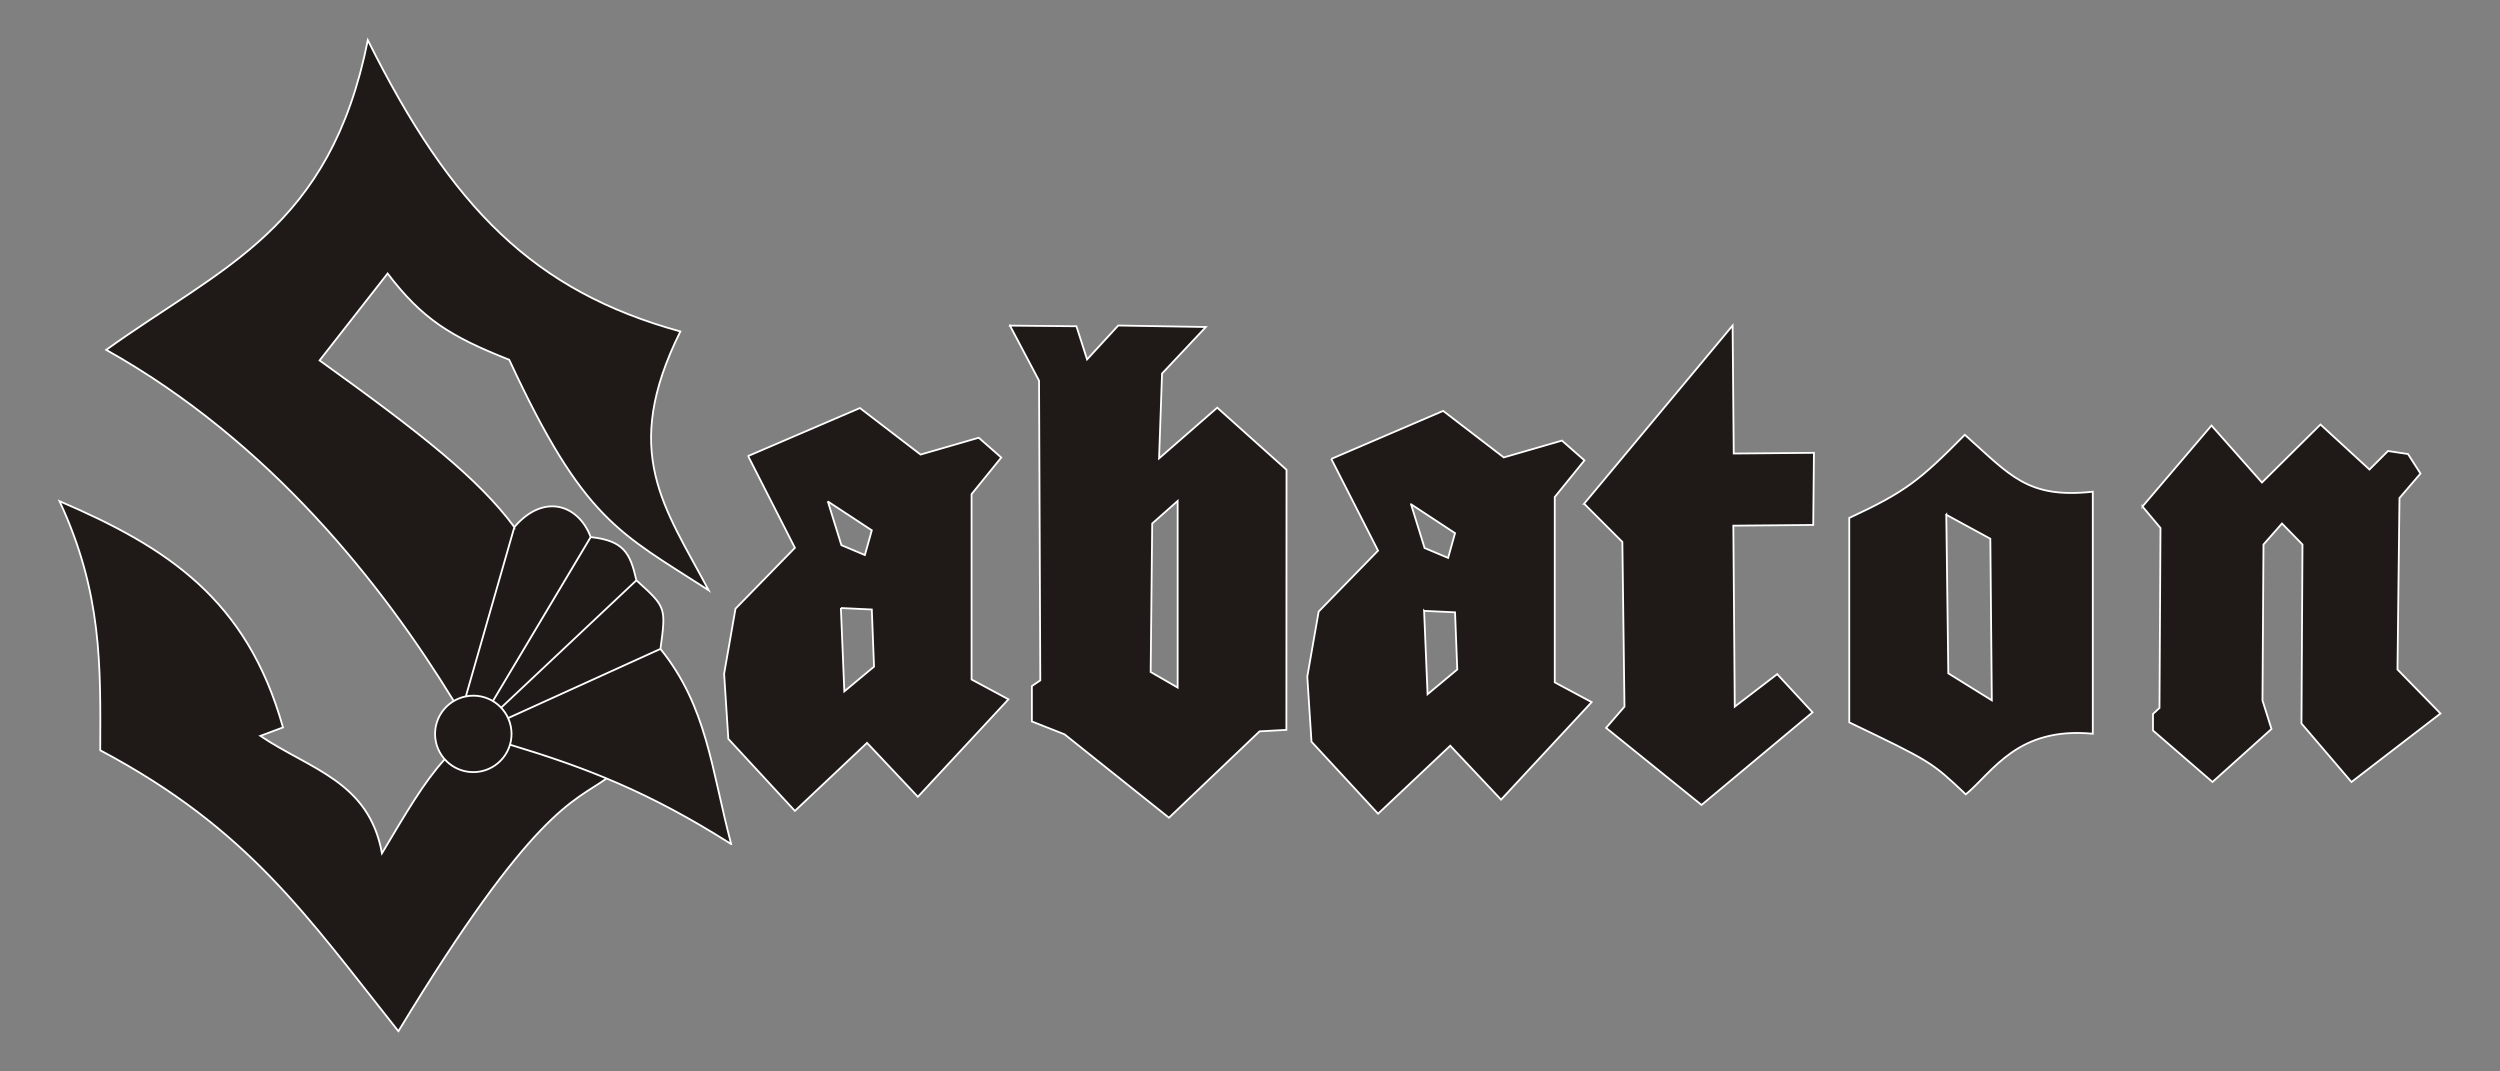 <?xml version="1.0" encoding="UTF-8"?>
<!DOCTYPE svg PUBLIC "-//W3C//DTD SVG 1.1//EN" "http://www.w3.org/Graphics/SVG/1.1/DTD/svg11.dtd">
<!-- Creator: CorelDRAW -->
<svg xmlns="http://www.w3.org/2000/svg" xml:space="preserve" width="105mm" height="45mm" style="shape-rendering:geometricPrecision; text-rendering:geometricPrecision; image-rendering:optimizeQuality; fill-rule:evenodd; clip-rule:evenodd"
viewBox="0 0 105 45"
 xmlns:xlink="http://www.w3.org/1999/xlink">
 <rect x="0" y="0" width="105" height="45" fill="#808080" stroke="none"/>
 <defs>
  <style type="text/css">
   <![CDATA[
    .str0 {stroke:white;stroke-width:0.076}
    .fil0 {fill:#1F1A17}
   ]]>
  </style>
 </defs>
 <g id="Layer_x0020_1">
  <path id="Sabato_n_" class="fil0 str0" d="M89.984 21.274l2.898 -3.402 2.121 2.394 2.457 -2.436 2.058 1.89 0.777 -0.777 0.84 0.126 0.525 0.819 -0.882 1.029 -0.084 7.202 1.806 1.848 -3.738 2.877 -2.1 -2.457 0.042 -7.518 -0.861 -0.882 -0.777 0.882 -0.042 6.551 0.378 1.197 -2.478 2.226 -2.499 -2.163 0 -0.693 0.273 -0.252 0.042 -7.56 -0.756 -0.903zm-8.241 0.345l1.851 1.008 0.062 6.787 -1.827 -1.133 -0.085 -6.663zm-4.074 0.135l0 8.585c3.441,1.653 3.441,1.653 4.896,3.025 1.154,-0.967 2.171,-2.85 5.332,-2.547l0 -10.165c-2.746,0.3 -3.461,-0.686 -5.374,-2.391 -1.9,1.923 -2.503,2.401 -4.853,3.493zm-11.136 -0.597l6.236 -7.484 0.048 5.375 3.368 -0.029 -0.029 3.029 -3.356 0.03 0.06 7.602 1.782 -1.366 1.485 1.604 -4.662 3.89 -4.009 -3.237 0.772 -0.891 -0.089 -6.919 -1.604 -1.604zm-10.618 -1.883l4.698 -2.016 2.546 1.954 2.442 -0.707 0.946 0.831 -1.247 1.538 0 7.785 1.549 0.831 -3.804 4.095 -2.135 -2.265 -3.031 2.857 -2.796 -3.025 -0.177 -2.733 0.478 -2.734 2.494 -2.557 -1.964 -3.856zm3.349 1.904l1.848 1.214 -0.291 1.04 -0.988 -0.415 -0.57 -1.838zm0.549 4.478l1.299 0.062 0.093 2.401 -1.247 1.039 -0.146 -3.503zm-11.42 -3.669l1.068 -0.946 0 7.837 -1.133 -0.655 0.065 -6.236zm-5.975 -8.311l2.792 0.027 0.447 1.393 1.309 -1.424 3.68 0.062 -1.84 1.954 -0.125 3.565 2.443 -2.131 2.91 2.609 -0.006 10.924 -1.127 0.062 -3.804 3.627 -4.386 -3.502 -1.372 -0.541 0 -1.486 0.353 -0.239 -0.052 -12.587 -1.222 -2.313zm-10.999 5.479l4.698 -2.017 2.547 1.954 2.443 -0.707 0.946 0.831 -1.247 1.538 0 7.785 1.549 0.832 -3.804 4.095 -2.135 -2.265 -3.03 2.857 -2.796 -3.025 -0.177 -2.733 0.478 -2.734 2.495 -2.557 -1.965 -3.856zm3.349 1.904l1.848 1.214 -0.291 1.039 -0.987 -0.416 -0.57 -1.838zm0.549 4.478l1.299 0.062 0.093 2.401 -1.247 1.039 -0.145 -3.503zm-10.508 -2.98c-0.508,-1.361 -1.968,-1.866 -3.206,-0.419l-2.038 7.112c0.101,-0.02 0.206,-0.031 0.314,-0.031 0.301,0 0.582,0.083 0.823,0.227l4.108 -6.888zm1.92 1.817c-0.266,-1.177 -0.549,-1.663 -1.92,-1.817l-4.108 6.888c0.128,0.077 0.245,0.171 0.346,0.279l5.682 -5.35zm1.01 2.881c0.238,-1.752 0.238,-1.752 -1.01,-2.881l-5.682 5.35c0.12,0.128 0.22,0.275 0.293,0.436l6.398 -2.906zm2.97 8.196c-0.832,-3.148 -1.009,-5.769 -2.97,-8.196l-6.398 2.906c0.092,0.203 0.143,0.427 0.143,0.664 0,0.157 -0.023,0.309 -0.065,0.452 3.206,0.968 5.835,1.981 9.289,4.174zm-10.83 -3.021c-0.887,0 -1.606,-0.719 -1.606,-1.606 0,-0.887 0.719,-1.606 1.606,-1.606 0.887,0 1.606,0.719 1.606,1.606 0,0.887 -0.719,1.606 -1.606,1.606zm1.725 -10.292c-1.513,-2.031 -3.853,-3.89 -8.181,-7l2.857 -3.651c1.453,1.905 2.633,2.647 5.108,3.623 3.137,6.762 4.612,7.25 8.375,9.681 -1.861,-3.508 -3.712,-5.786 -1.188,-10.869 -6.143,-1.696 -9.596,-5.16 -13.126,-12.235 -1.588,7.947 -6.117,9.503 -10.988,13.007 6.906,3.875 11.604,9.868 14.598,14.75 0.154,-0.092 0.325,-0.159 0.507,-0.195l2.038 -7.112zm-4.871 21.173c5.662,-9.34 7.353,-9.623 8.747,-10.616 -1.321,-0.548 -2.633,-0.988 -4.06,-1.419 -0.195,0.666 -0.811,1.153 -1.541,1.153 -0.477,0 -0.906,-0.208 -1.2,-0.539 -0.897,0.987 -1.621,2.254 -2.636,3.948 -0.55,-3.026 -3.011,-3.516 -5.108,-4.93l0.95 -0.356c-1.514,-5.396 -4.873,-7.565 -9.384,-9.503 1.799,3.872 1.722,6.919 1.709,10.463 6.249,3.318 8.69,6.983 12.522,11.798z"/>
 </g>
</svg>
